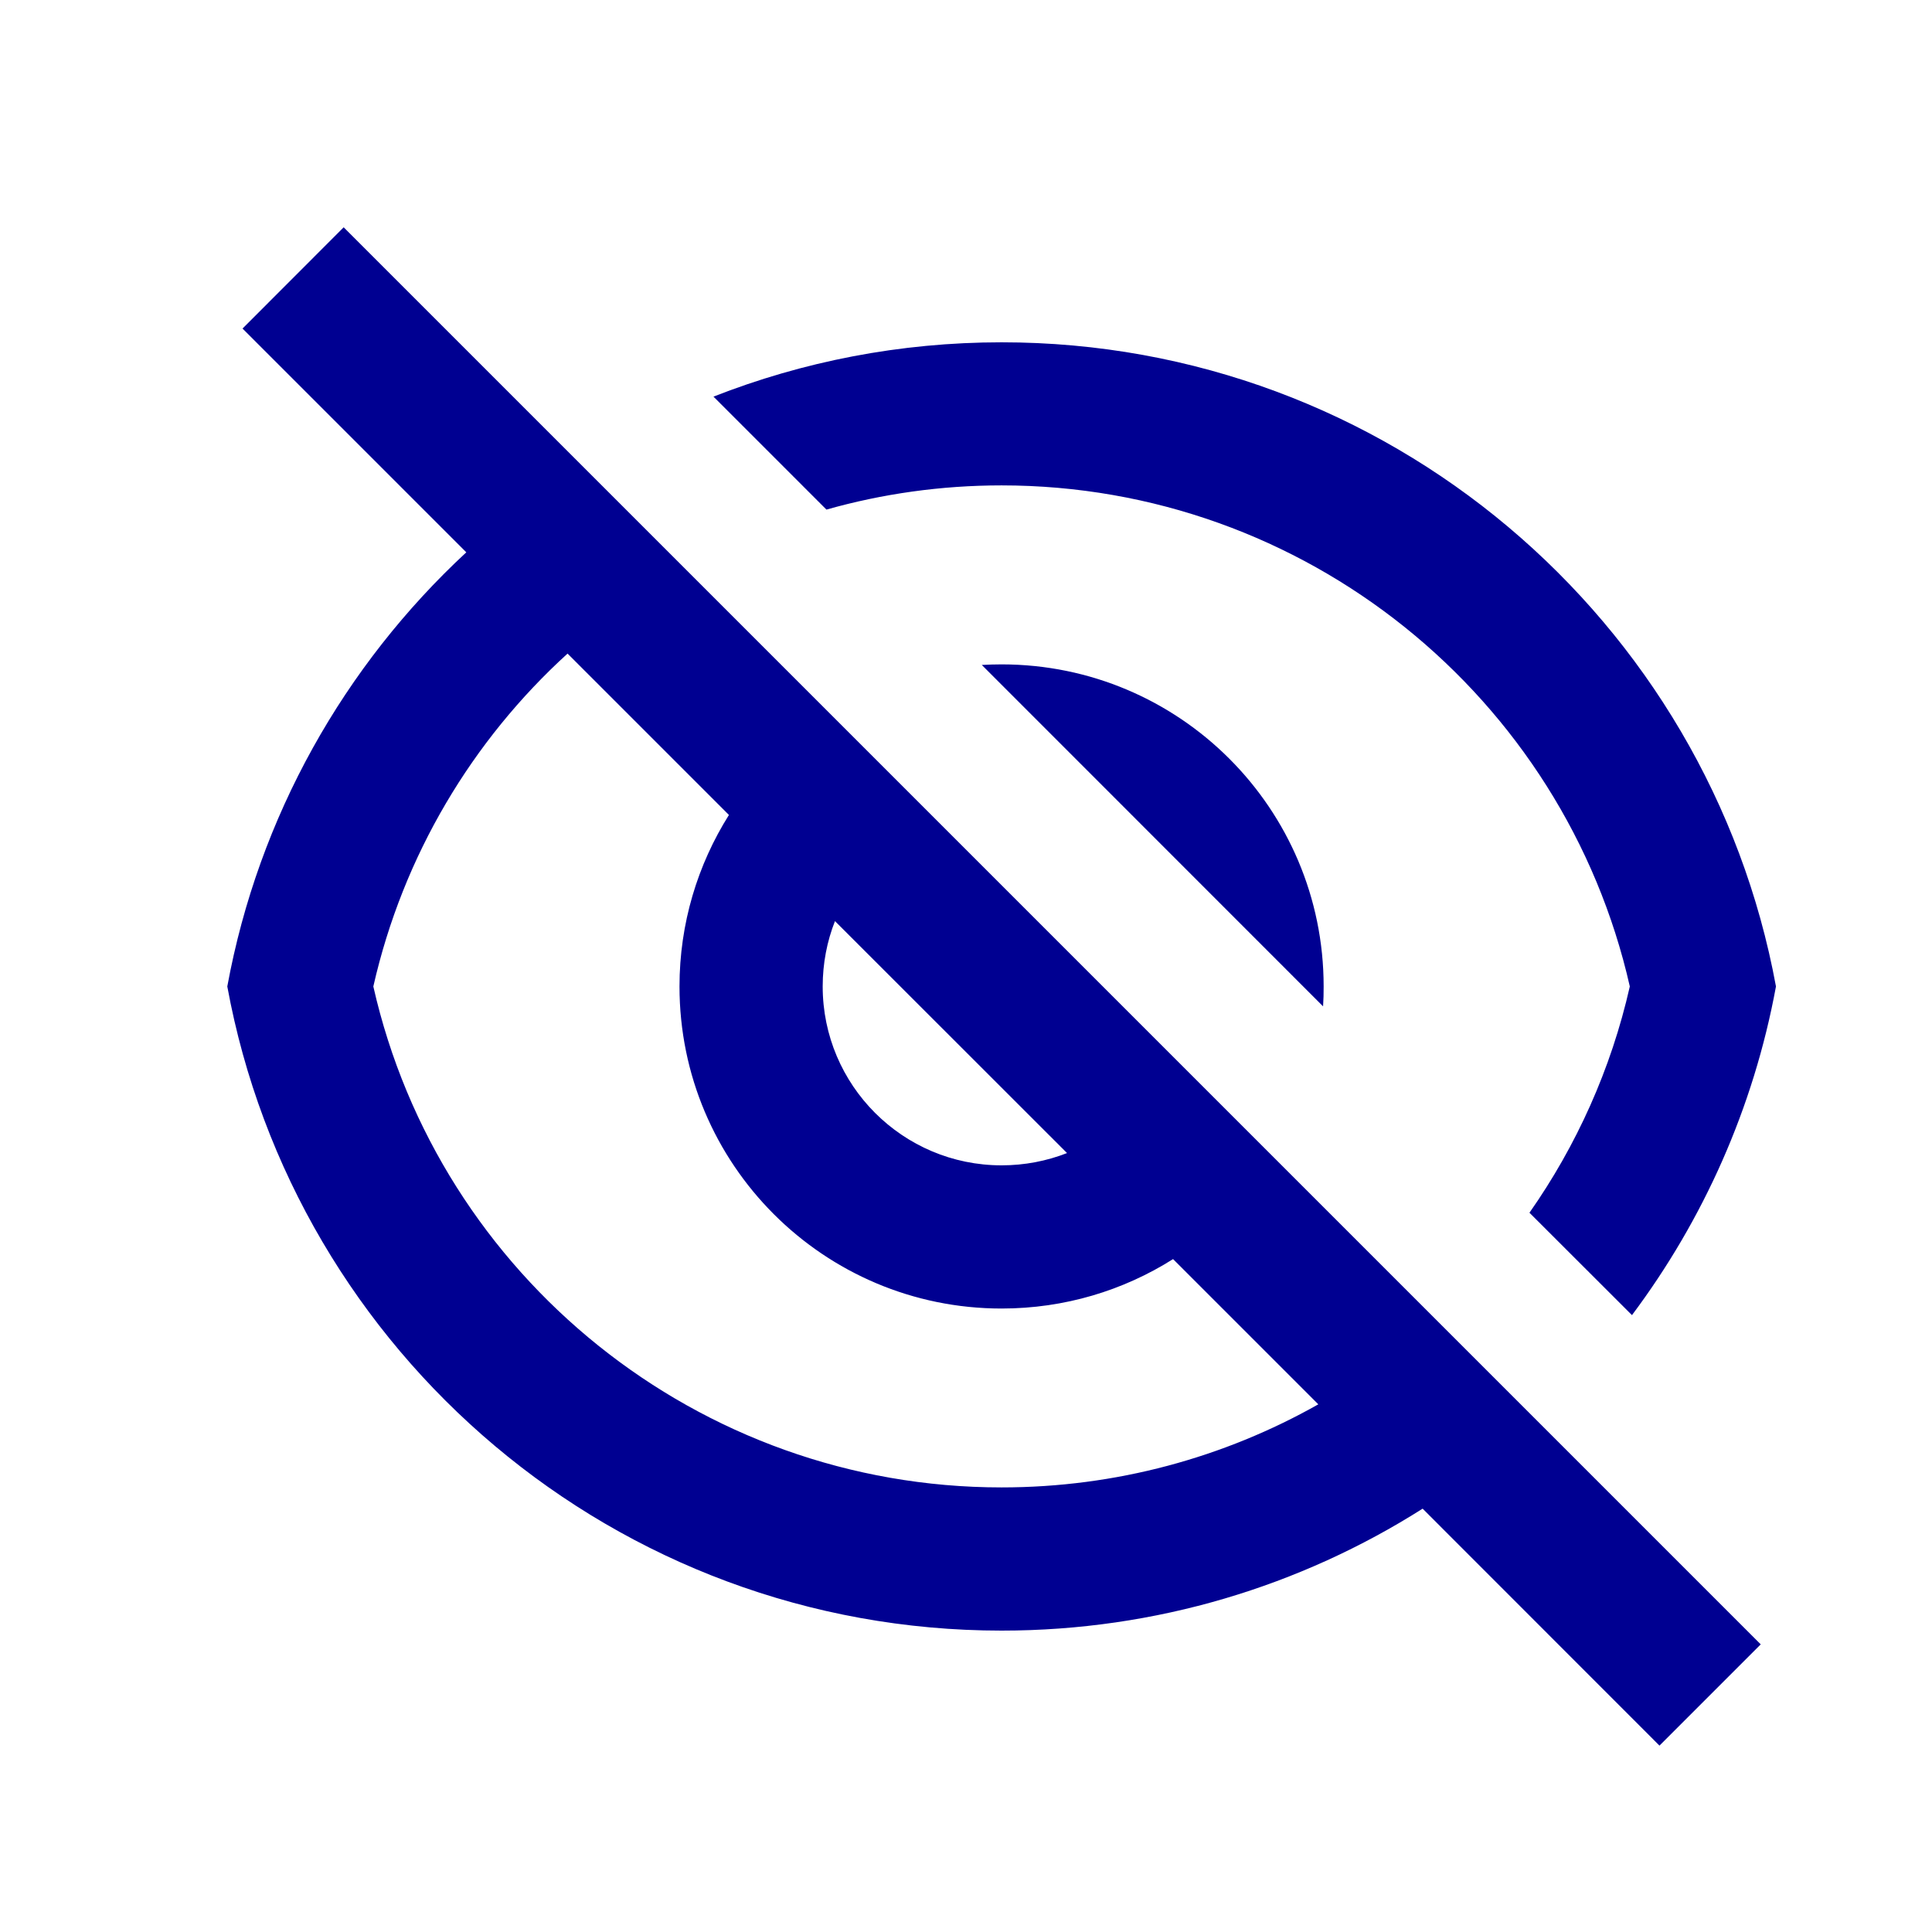 <svg width="17" height="17" viewBox="0 0 17 17" fill="none" xmlns="http://www.w3.org/2000/svg">
<path d="M12.518 13.275C11.447 13.954 10.176 14.348 8.813 14.348C5.417 14.348 2.592 11.905 2 8.68C2.275 7.183 3.031 5.854 4.103 4.86L2.134 2.891L3.024 2L15.493 14.469L14.602 15.36L12.518 13.275ZM4.994 5.751C4.157 6.513 3.547 7.526 3.285 8.68C3.863 11.232 6.146 13.088 8.813 13.088C9.821 13.088 10.773 12.824 11.6 12.357L10.322 11.079C9.885 11.355 9.368 11.514 8.813 11.514C7.248 11.514 5.979 10.245 5.979 8.68C5.979 8.125 6.139 7.608 6.414 7.171L4.994 5.751ZM9.389 10.146L7.347 8.105C7.277 8.283 7.239 8.477 7.239 8.68C7.239 9.549 7.944 10.254 8.813 10.254C9.016 10.254 9.21 10.216 9.389 10.146ZM14.36 11.572L13.458 10.671C13.871 10.082 14.176 9.409 14.341 8.68C13.763 6.128 11.481 4.271 8.813 4.271C8.281 4.271 7.763 4.345 7.272 4.484L6.278 3.49C7.063 3.182 7.918 3.012 8.813 3.012C12.209 3.012 15.034 5.455 15.627 8.68C15.43 9.75 14.987 10.735 14.36 11.572ZM8.639 5.851C8.696 5.848 8.755 5.846 8.813 5.846C10.379 5.846 11.647 7.115 11.647 8.68C11.647 8.739 11.646 8.797 11.642 8.855L8.639 5.851Z" fill="#000091"/>
</svg>
